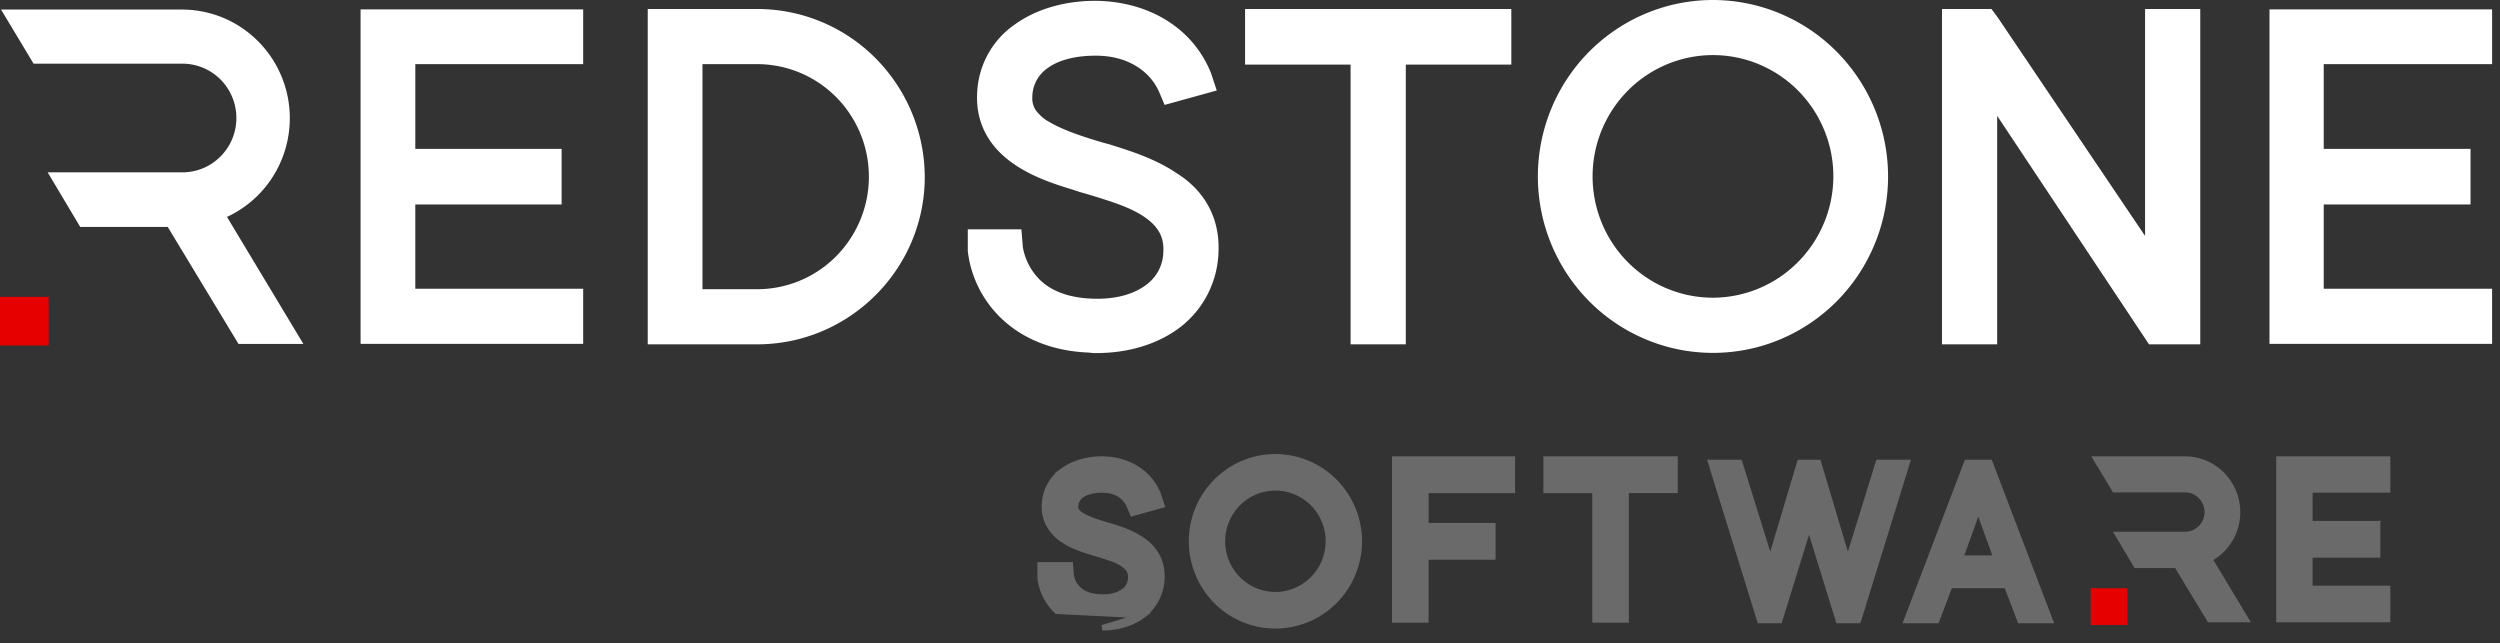 <svg width="136" height="35" fill="none" xmlns="http://www.w3.org/2000/svg"><rect width="100%" height="100%" fill="#333333" stroke="none"/><path fill-rule="evenodd" clip-rule="evenodd" d="M93.186 0a9.474 9.474 0 0 0-5.292 1.618 9.584 9.584 0 0 0-3.509 4.307 9.668 9.668 0 0 0-.542 5.545 9.622 9.622 0 0 0 2.606 4.915 9.503 9.503 0 0 0 4.877 2.627 9.458 9.458 0 0 0 5.504-.545 9.542 9.542 0 0 0 4.275-3.534 9.647 9.647 0 0 0-1.186-12.118A9.5 9.5 0 0 0 93.186 0Zm0 16.196a6.514 6.514 0 0 1-3.639-1.113 6.589 6.589 0 0 1-2.412-2.962 6.646 6.646 0 0 1-.372-3.813 6.614 6.614 0 0 1 1.793-3.378 6.534 6.534 0 0 1 3.353-1.806 6.503 6.503 0 0 1 3.784.376 6.56 6.56 0 0 1 2.939 2.432 6.636 6.636 0 0 1 1.103 3.667 6.65 6.65 0 0 1-1.926 4.658 6.549 6.549 0 0 1-4.623 1.939Zm33.225-12.708v4.61h7.986v3.026h-7.986v4.582h9.159v3.001h-12.109V.513h12.109v2.975h-9.159ZM119.694.49v18.242h-2.788l-8.26-12.43v12.43h-3.002V.49h2.691l.337.451 8.02 11.893V.489h3.002Zm-37.478 0v3.025h-5.74v15.217h-3.004V3.515h-5.74V.489h14.484ZM66.285 13.744a5.375 5.375 0 0 1-.603 2.29 5.332 5.332 0 0 1-1.527 1.803c-1.24.922-2.824 1.37-4.52 1.37h-.01a2.426 2.426 0 0 1-.402-.028c-1.805-.067-3.476-.659-4.708-1.819a6.013 6.013 0 0 1-1.867-3.699v-1.186h2.916l.08.976c.124.702.47 1.345.988 1.831.633.576 1.548.92 2.79.966 1.241.047 2.224-.236 2.878-.715a2.274 2.274 0 0 0 .987-1.843v-.017c.036-.766-.265-1.358-1.061-1.891-.748-.504-1.777-.821-2.764-1.126l-.177-.055-.545-.157-.418-.136c-.906-.279-2.142-.669-3.177-1.392-1.322-.908-2.05-2.191-1.99-3.77a4.776 4.776 0 0 1 .578-2.177 4.733 4.733 0 0 1 1.509-1.663C56.459.439 58.123-.006 59.855.05c2.762.113 5.052 1.524 6.017 3.91l.01.025.31.938-2.837.784-.283-.669c-.491-1.162-1.695-1.969-3.32-2.007-1.24-.024-2.144.24-2.72.645a1.93 1.93 0 0 0-.874 1.617 1.15 1.15 0 0 0 .17.675c.197.276.453.504.75.665.769.454 1.848.808 2.915 1.123l.285.077h.012l.112.037c1.035.321 2.444.76 3.61 1.552 1.547.968 2.364 2.478 2.273 4.321ZM41.19.49h-5.953v18.242h5.953c5.015 0 9.117-4.092 9.117-9.11a9.21 9.21 0 0 0-2.686-6.464A9.07 9.07 0 0 0 41.191.49Zm0 15.243h-2.976V3.489h2.977c1.61 0 3.156.645 4.296 1.793a6.146 6.146 0 0 1 1.78 4.329 6.15 6.15 0 0 1-1.78 4.329 6.052 6.052 0 0 1-4.297 1.793ZM22.593 3.488v4.61h7.959v3.026h-7.96v4.582h9.133v3.001h-12.11V.513h12.11v2.975h-9.132Zm-6.09 15.222h-3.528l-3.851-6.365h-4.76l-1.771-2.97h7.333A2.914 2.914 0 0 0 12 8.508a2.957 2.957 0 0 0 .859-2.09 2.974 2.974 0 0 0-.86-2.09 2.932 2.932 0 0 0-2.073-.865h-8.1L.057.52h9.87a5.838 5.838 0 0 1 3.666 1.319 5.917 5.917 0 0 1 2.04 3.341 5.95 5.95 0 0 1-.487 3.892 5.886 5.886 0 0 1-2.798 2.728l4.156 6.91Z" fill="#fff"/><path d="M0 16.148h2.647v2.647H0v-2.648ZM113.735 32h2v2h-2v-2Z" fill="#E70000"/><path d="M69.383 24.85c-.903 0-1.785.27-2.535.775a4.589 4.589 0 0 0-1.68 2.063 4.627 4.627 0 0 0 .988 5.008 4.532 4.532 0 0 0 4.973.997A4.57 4.57 0 0 0 73.175 32a4.618 4.618 0 0 0-.568-5.802 4.55 4.55 0 0 0-3.225-1.348Zm2.035 6.648a2.883 2.883 0 0 1-2.035.854c-.57 0-1.128-.17-1.602-.49a2.902 2.902 0 0 1-1.062-1.304 2.929 2.929 0 0 1 .625-3.169 2.862 2.862 0 0 1 3.142-.63c.527.22.978.593 1.295 1.072.316.478.486 1.04.485 1.615a2.93 2.93 0 0 1-.848 2.052Zm19.702-6.375v-.15h-7.01v1.702h2.66v7.049h1.69v-7.05h2.66v-1.551ZM77.567 28.6v-1.925h4.705v-1.702h-6.396v8.751h1.69V30.3h3.645v-1.701h-3.644Zm-15.411 4.884c-.605.45-1.373.665-2.184.665h-.004l2.188-.665Zm0 0a2.62 2.62 0 0 0 1.047-2.01c.044-.907-.362-1.656-1.121-2.133-.56-.38-1.232-.588-1.707-.736h-.002l-.051-.017-.023-.007h-.01l-.11-.03c-.495-.146-.977-.306-1.315-.505l-.005-.003a.874.874 0 0 1-.294-.26.382.382 0 0 1-.054-.22v-.008a.752.752 0 0 1 .338-.625l.004-.002c.232-.164.617-.283 1.17-.272.704.017 1.202.363 1.403.838l.131.31.051.122.127-.035 1.314-.364.152-.042-.05-.15-.143-.434-.003-.01-.005-.01c-.473-1.17-1.593-1.851-2.92-1.906h-.001c-.828-.027-1.632.185-2.228.608a2.343 2.343 0 0 0-1.03 1.898c-.03.788.337 1.428.986 1.874.5.35 1.094.536 1.512.665l.192.062.005.002.251.072.08.025c.464.144.917.285 1.241.503.171.114.279.228.343.345a.74.74 0 0 1 .083.4v.013a.912.912 0 0 1-.393.732l-.003.002c-.269.197-.688.323-1.24.303-.55-.02-.935-.172-1.196-.408a1.377 1.377 0 0 1-.41-.757l-.036-.446-.011-.137h-1.639v.717c.081.691.404 1.331.912 1.805l4.658.231Zm67.186-4.847v-.15h-3.687V26.65h4.23v-1.677h-5.91v8.728h5.91v-1.69h-4.23v-1.823h3.687v-1.551Zm-7.427 5.063h.265l-.136-.228-1.842-3.062c.525-.281.951-.72 1.218-1.259a2.904 2.904 0 0 0-.759-3.533 2.853 2.853 0 0 0-1.792-.645h-4.838l.136.227.821 1.364.044.073h3.836a1.197 1.197 0 0 1 .854.357 1.213 1.213 0 0 1 .355.862 1.212 1.212 0 0 1-1.209 1.219h-3.661l.135.227.821 1.376.044.073h2.205l1.74 2.876.044.073h1.719Zm-25.215.056h.111l.033-.106 1.567-5.067 1.568 5.067.032.106h1.083l.033-.106 2.566-8.296.06-.194h-1.568l-.033.105-1.629 5.26-1.57-5.258-.031-.107h-1.015l-.032.107-1.57 5.258-1.635-5.26-.033-.105h-1.568l.06.194 2.573 8.297.032.105h.966Zm8.551 0h.104l.037-.097.684-1.813h3.085l.69 1.813.037.097h1.64l-.078-.203-3.164-8.297-.037-.096h-1.255l-.037.096-3.164 8.297-.078.203h1.536Zm1.397-3.393.971-2.7.975 2.7h-1.946Z" fill="#6A6A6A" stroke="#6A6A6A" stroke-width=".3"/></svg>